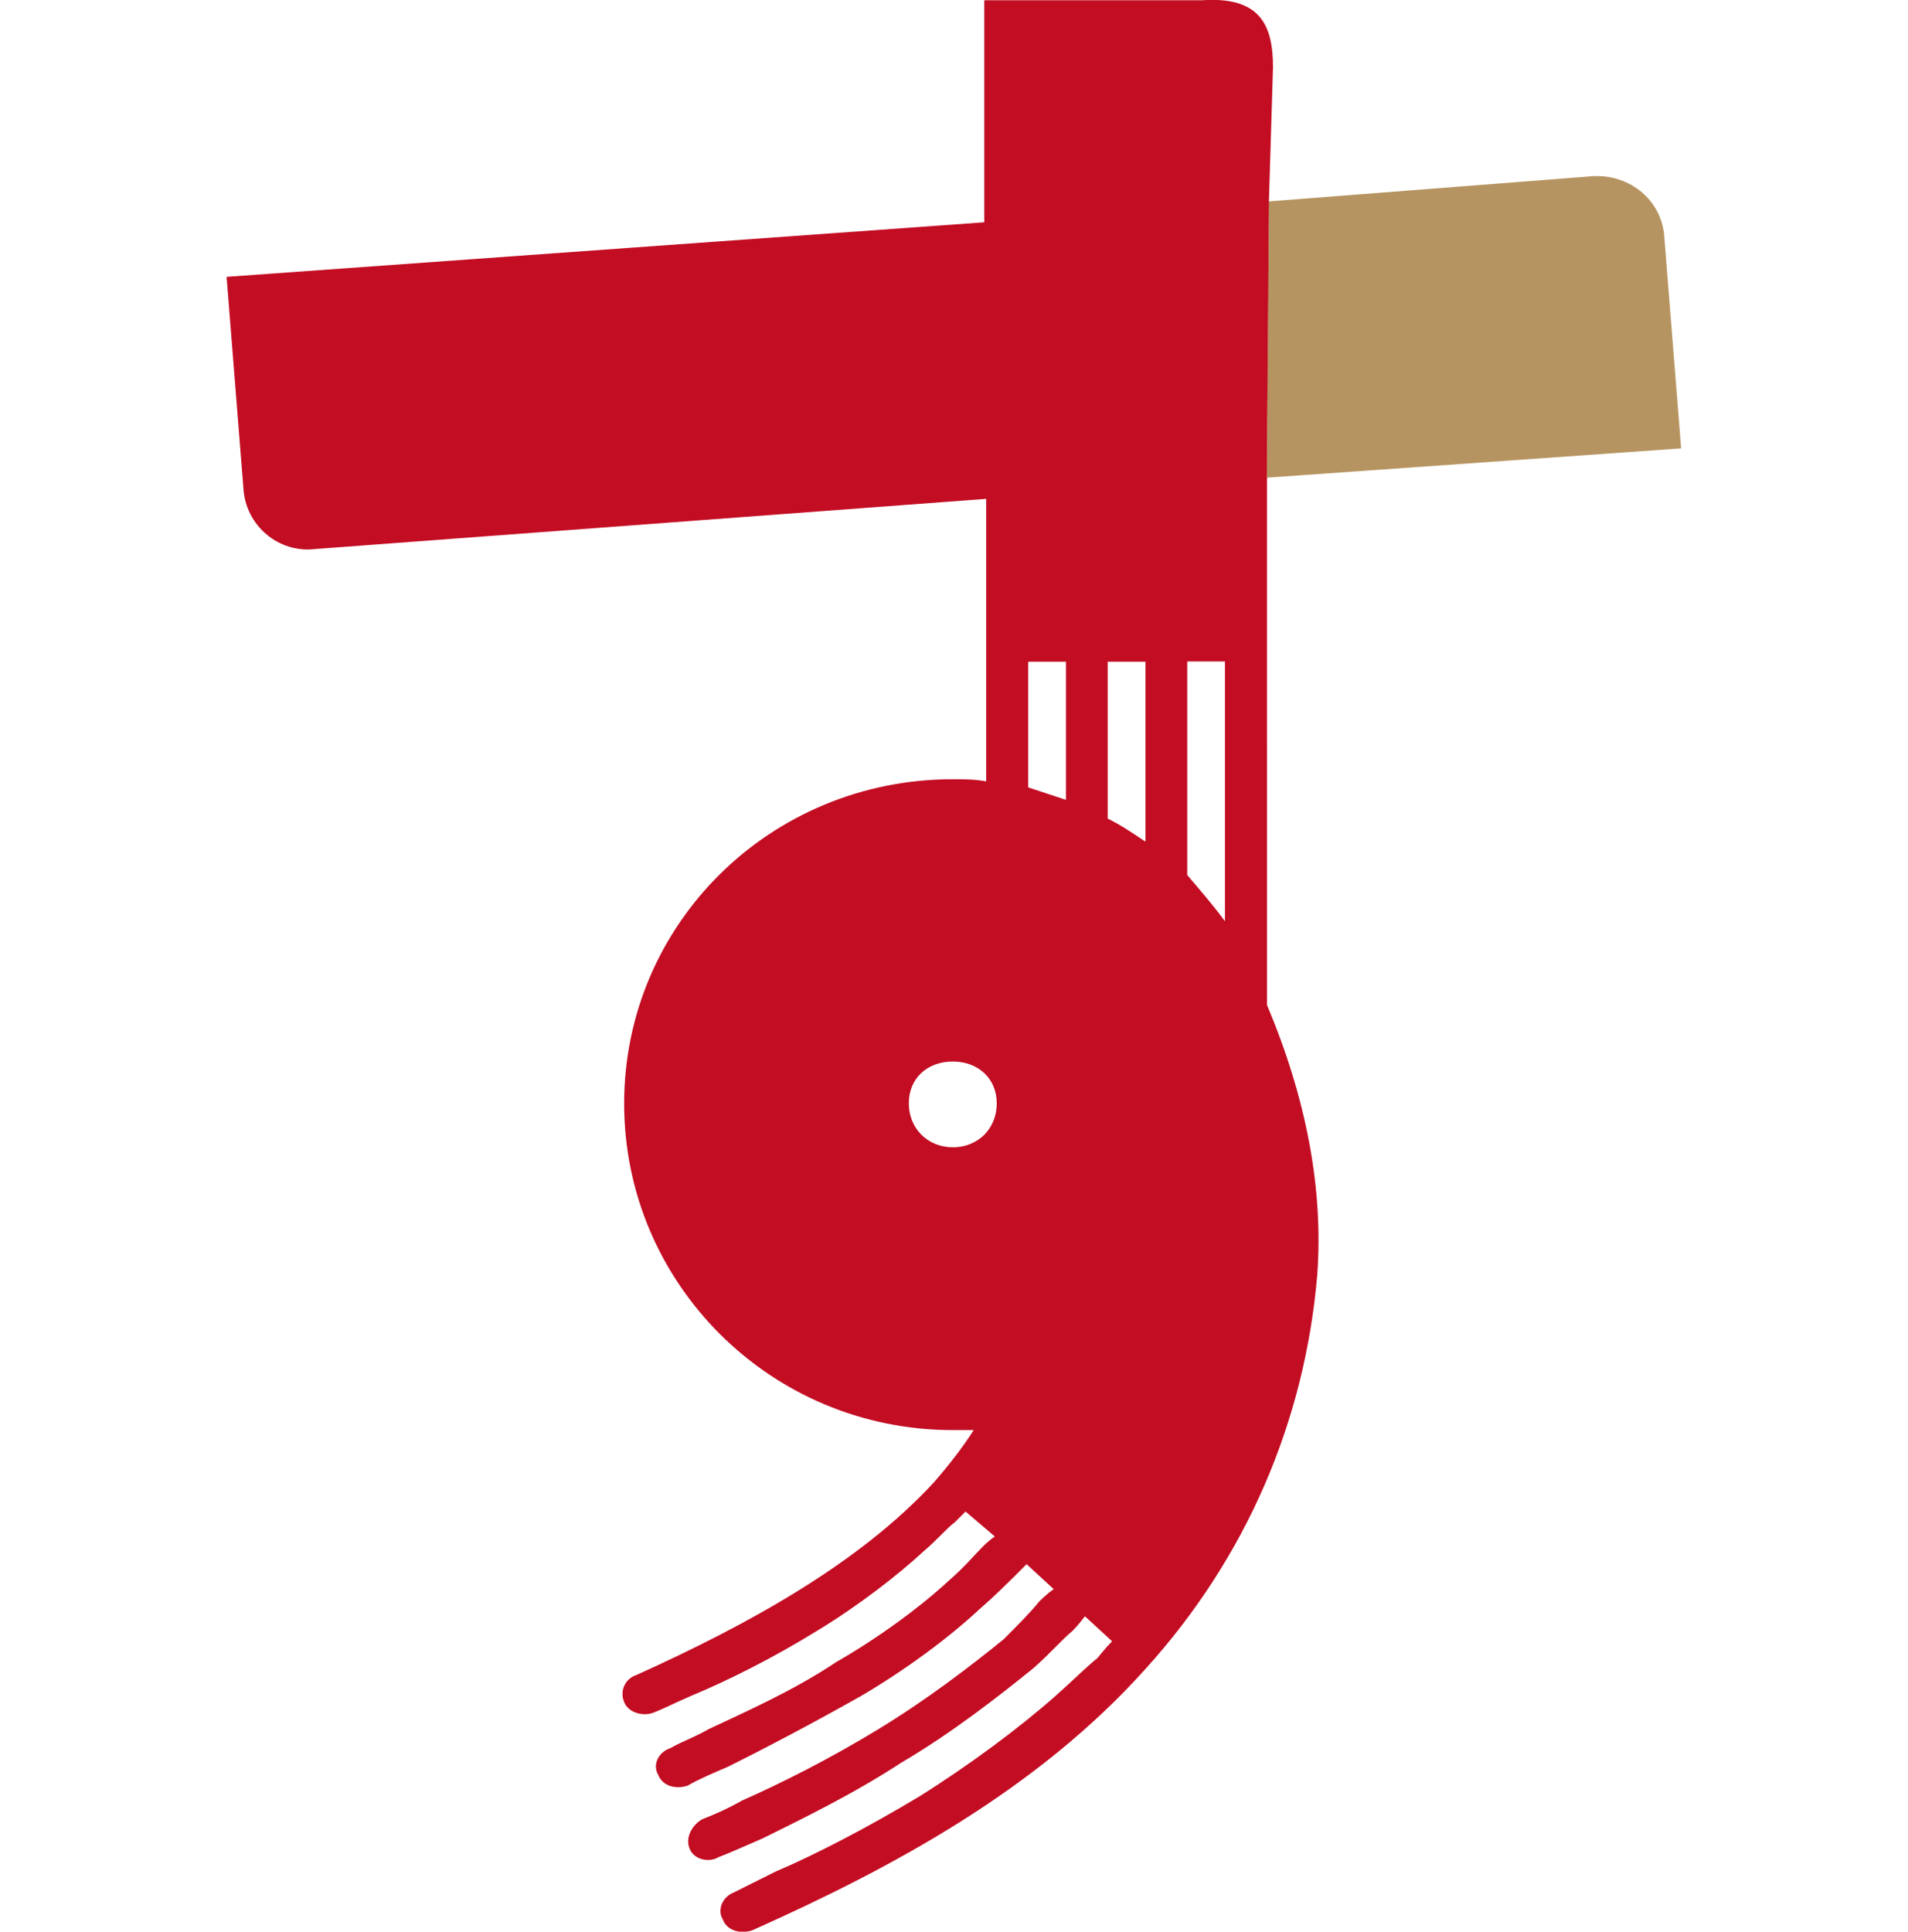 <?xml version="1.0" encoding="UTF-8"?><svg id="a" xmlns="http://www.w3.org/2000/svg" viewBox="0 0 70.31 71.17"><defs><style>.b{fill:none;}.c{fill:#b69461;}.d{fill:#c30d23;}</style></defs><path class="b" d="M35.12,39.11c-.92,0-1.62,.62-1.62,1.54s.69,1.62,1.62,1.62c.54,0,.93-.23,1.16-.46,.23-.23,.46-.62,.46-1.16,0-.93-.69-1.54-1.62-1.54Z"/><path class="b" d="M40.82,30.17c.46,.23,.93,.54,1.39,.85v-6.63h-1.39v5.78Z"/><path class="b" d="M37.89,29.01c.46,.15,.93,.31,1.39,.46v-5.09h-1.39v4.63Z"/><path class="b" d="M43.75,32.25c.46,.54,.93,1.08,1.39,1.7v-9.56h-1.39v7.87Z"/><path class="d" d="M46.76,7.42l.15-4.94c0-1.54-.46-2.62-2.62-2.47h-8.02V8.19l-27.92,2.01,.62,7.79c.08,1.39,1.31,2.39,2.62,2.24l24.75-1.85v10.41c-.39-.08-.85-.08-1.23-.08-6.71,0-12.11,5.32-12.11,11.95s5.4,12.03,12.11,12.03h.77c-.39,.62-.93,1.31-1.47,1.93-2.78,3.01-6.86,5.24-10.95,7.09-.46,.15-.62,.62-.46,1,.15,.39,.69,.54,1.08,.39,.39-.15,.85-.39,1.39-.62,1.31-.54,3.01-1.39,4.63-2.39,1.54-.93,3.01-2.08,3.93-2.93,.54-.46,.85-.85,1.16-1.08,0,0,.23-.23,.39-.39l1.08,.92c-.23,.15-.46,.39-.46,.39-.31,.31-.69,.77-1.23,1.23-1,.93-2.54,2.08-4.16,3.01-1.62,1.08-3.39,1.85-4.7,2.47-.54,.31-1,.46-1.39,.69-.46,.15-.69,.62-.46,1,.15,.39,.62,.54,1.08,.39,.39-.23,.93-.46,1.47-.69,1.39-.69,3.16-1.62,4.93-2.62,1.7-1,3.24-2.16,4.32-3.16,.62-.54,1-.93,1.31-1.23,.23-.23,.39-.39,.46-.46l1,.92c-.23,.15-.54,.46-.54,.46-.31,.39-.77,.85-1.31,1.39-1.23,1-2.85,2.24-4.63,3.32-1.77,1.08-3.62,2.01-5.01,2.62-.54,.31-1.08,.54-1.47,.69-.39,.23-.62,.69-.46,1.08,.15,.39,.69,.54,1.08,.31,.39-.15,.93-.39,1.62-.69,1.39-.69,3.32-1.62,5.09-2.78,1.85-1.08,3.62-2.47,4.86-3.47,.62-.54,1.08-1.08,1.46-1.39,.23-.23,.39-.46,.46-.54l1,.92c-.23,.23-.54,.62-.54,.62-.39,.31-.93,.85-1.54,1.39-1.31,1.16-3.16,2.54-5.01,3.7-1.93,1.16-3.86,2.16-5.32,2.78-.62,.31-1.08,.54-1.54,.77-.39,.15-.62,.62-.39,1,.15,.39,.62,.54,1.08,.39,5.17-2.31,10.49-5.17,14.5-9.64,3.7-4.09,5.86-9.1,6.32-14.5,.23-3.16-.39-6.48-1.85-9.95V17.6l.08-10.18Zm-10.49,34.39c-.23,.23-.62,.46-1.16,.46-.92,0-1.62-.69-1.62-1.62s.69-1.54,1.62-1.54,1.62,.62,1.62,1.54c0,.54-.23,.93-.46,1.16Zm3.01-12.34c-.46-.15-.93-.31-1.39-.46v-4.63h1.39v5.09Zm2.93,1.54c-.46-.31-.92-.62-1.39-.85v-5.78h1.39v6.63Zm2.93,2.93c-.46-.62-.93-1.16-1.39-1.7v-7.87h1.39v9.56Z"/><path class="c" d="M61.95,16.52l-.62-7.79c-.08-1.31-1.23-2.31-2.62-2.24l-11.95,.93-.08,10.18,15.27-1.08Z"/></svg>